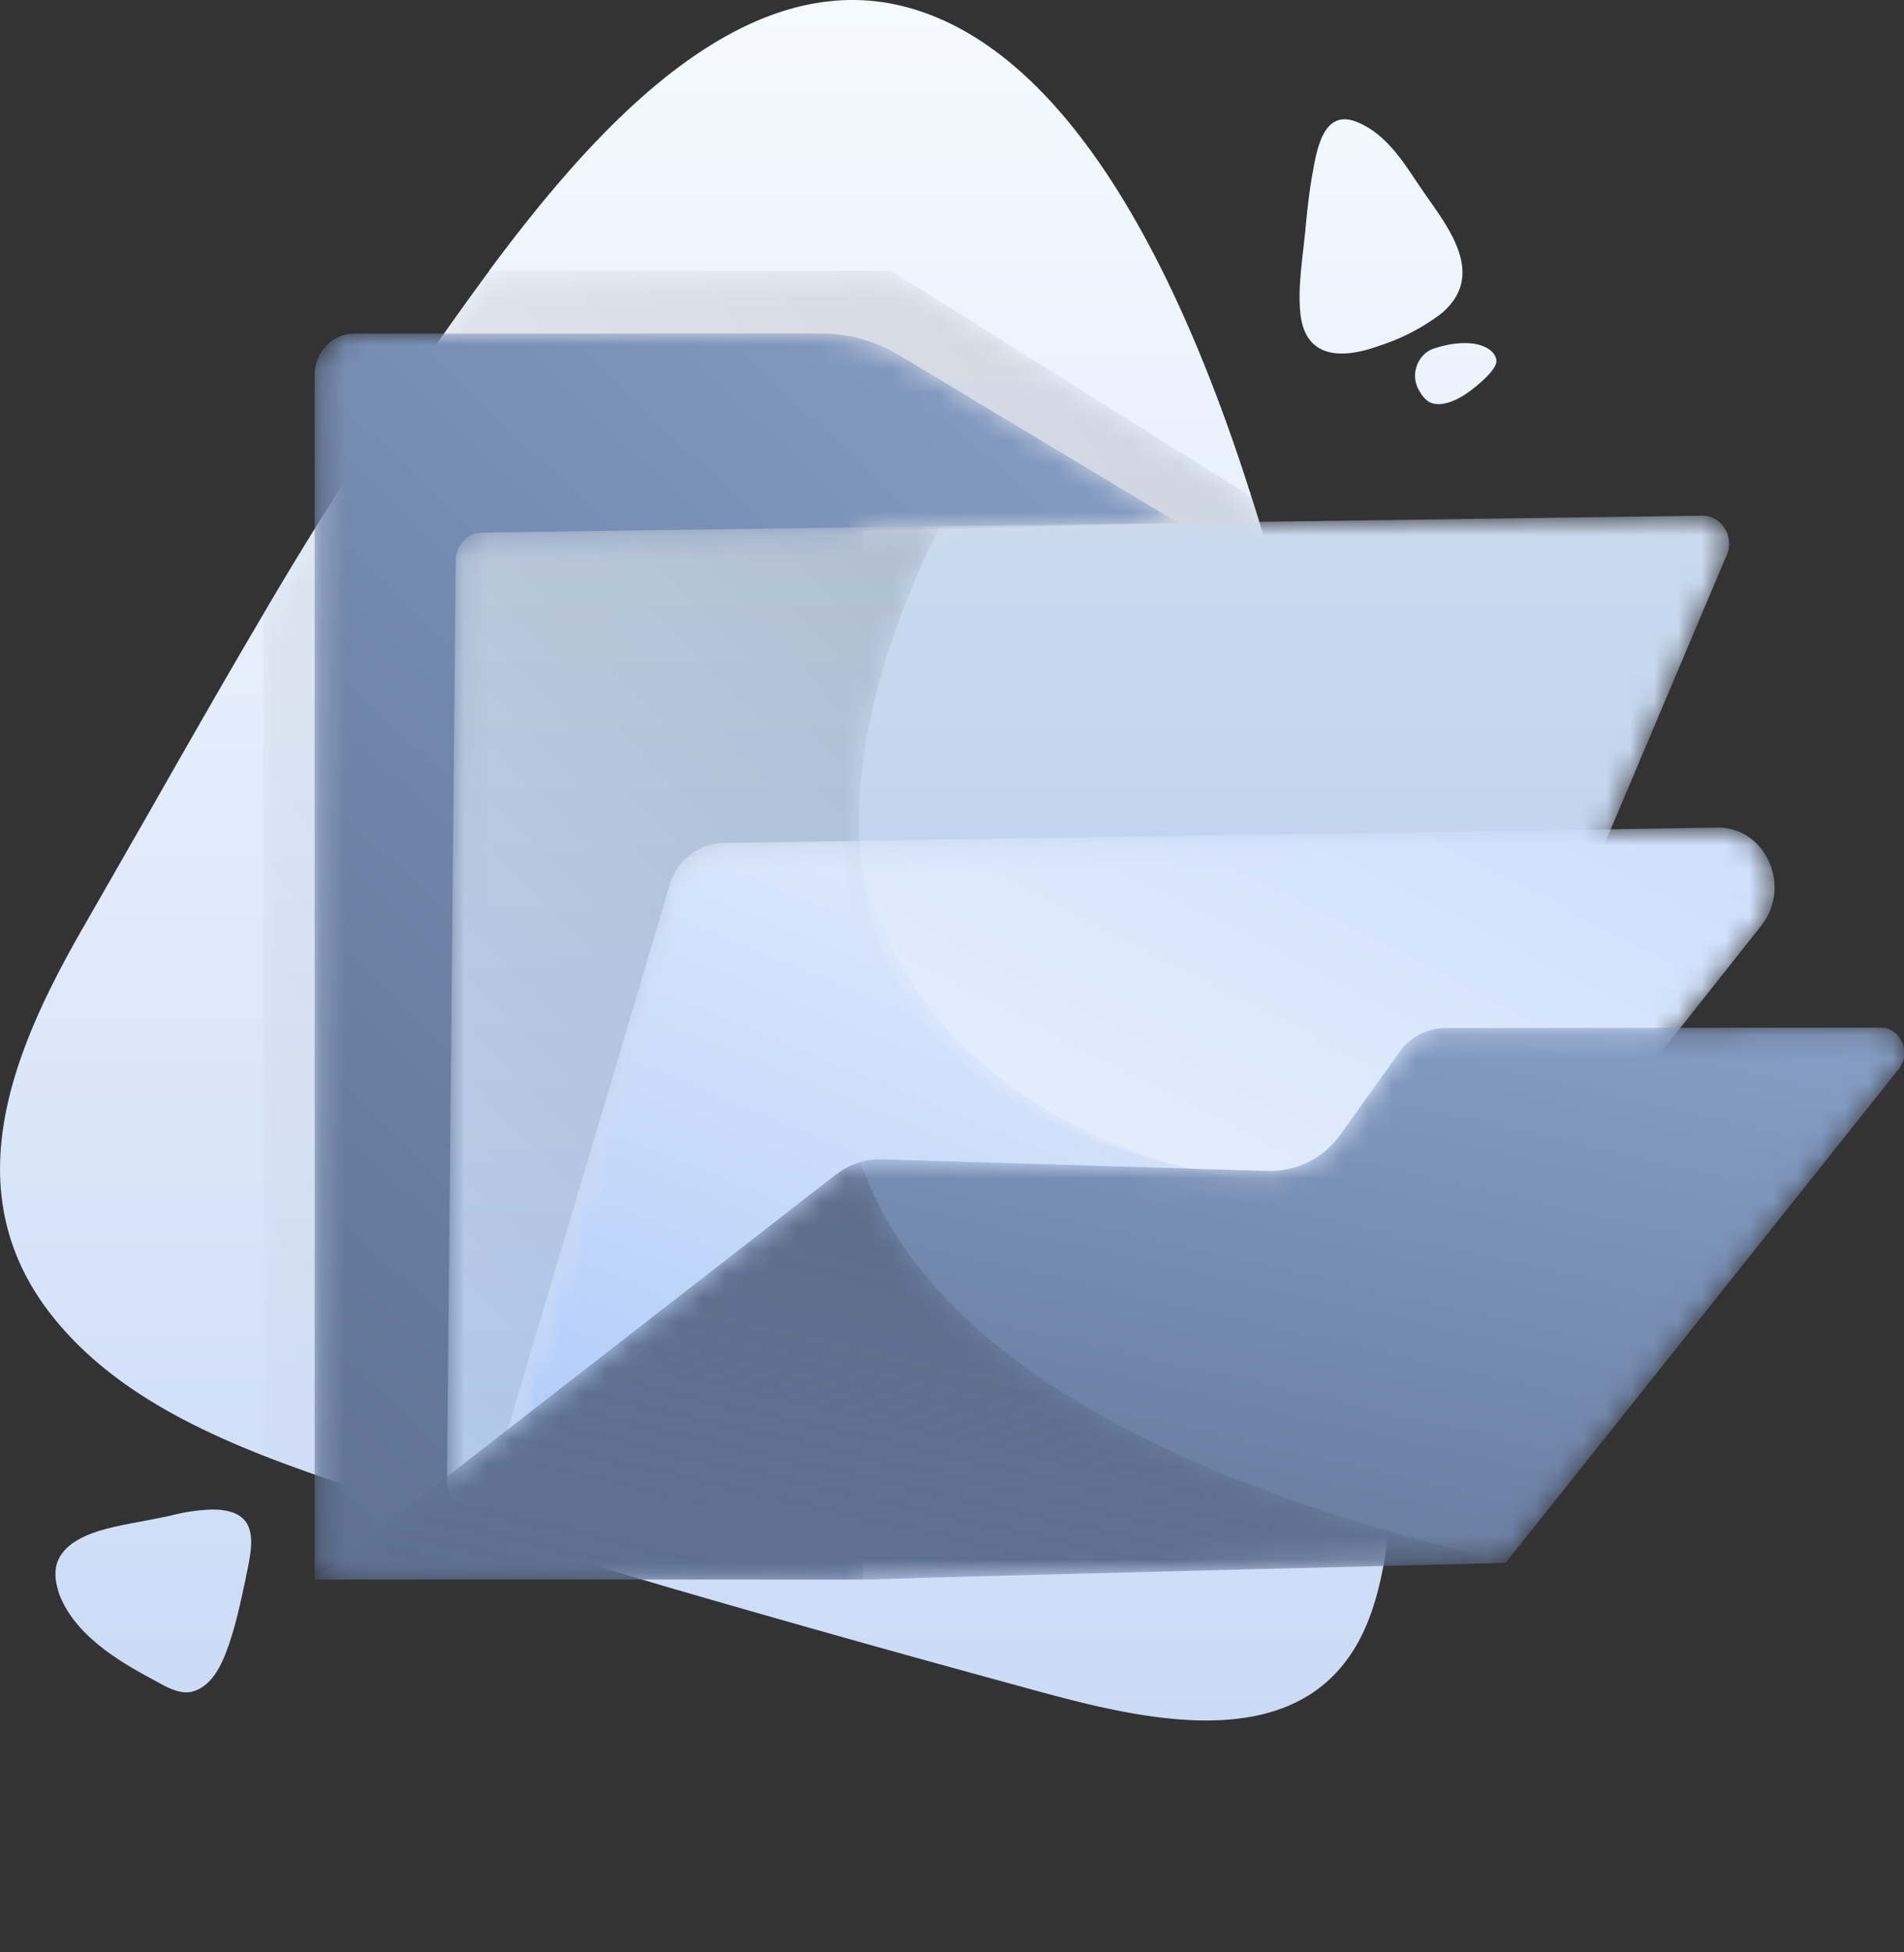 <svg width="80" height="82" fill="none" xmlns="http://www.w3.org/2000/svg">
  <rect width="100%" height="100%" fill="#333333" stroke="none"/>
  <path fill-rule="evenodd" clip-rule="evenodd" d="M20.55 11.37C24.36 6.25 29.7.05 35.75 0h.13c1.36.01 2.76.34 4.19 1.06 6.39 3.23 10.35 12.99 12.51 19.8l.13.41c.42 1.34.81 2.7 1.18 4.07 2.45 9.1 3.77 18.62 4.18 28 .04.88.1 1.8.16 2.75.27 3.88.56 8.22-.6 11.6-2.27 6.58-9.76 4.51-14.64 3.17l-.18-.05a905.8 905.8 0 0 1-14.72-4.14 304.3 304.3 0 0 1-5.26-1.6c-2.74-.84-5.48-1.72-8.2-2.65-1.17-.4-2.38-.82-3.58-1.29-3.34-1.32-6.64-3.04-8.89-5.9C-2 49.93.62 43.92 3.6 38.77l2.72-4.75c1.56-2.74 3.13-5.49 4.74-8.22a163.28 163.28 0 0 1 9.5-14.43Zm34.29-1.63c.07-.77.15-1.53.28-2.3l.02-.11c.17-.96.4-2.32 1.36-2.32.18 0 .37.05.6.15 1.09.48 1.78 1.5 2.44 2.5l.43.63.03.04c1.04 1.47 2.35 3.32.57 4.83a8.67 8.67 0 0 1-2.61 1.36c-1.45.53-3.1.63-3.32-1.34-.09-.85.01-1.75.11-2.62l.09-.82Zm5.4 4.9c-.67.23-1 1.08-.63 1.73.12.22.26.4.42.5.51.3 1.28-.11 1.7-.42.3-.22 1.09-.85 1.14-1.24.04-.36-.4-.8-1.32-.8-.36 0-.8.06-1.3.23ZM5.95 63.9a55.36 55.36 0 0 0 1.2-.24 8.03 8.03 0 0 1 1.74-.26c.2 0 .4.01.6.05 1.38.25 1.1 1.54.88 2.61l-.02.08-.03.17c-.21.98-.42 1.99-.76 2.92-.26.73-.66 1.56-1.42 1.8-.51.17-1.09-.14-1.55-.4l-.11-.06c-1.5-.8-3.35-1.9-4-3.64a2.93 2.93 0 0 1-.07-.25c-.1-.37-.12-.77.02-1.12.34-.83 1.4-1.19 2.16-1.38.45-.11.91-.2 1.37-.28Z" fill="url(#a)"/>
  <mask id="b" style="mask-type:alpha" maskUnits="userSpaceOnUse" x="11" y="11" width="43" height="55">
    <path fill-rule="evenodd" clip-rule="evenodd" d="m20.55 11.37-1.69 2.32a163.31 163.31 0 0 0-7.8 12.11v35.33c1.2.47 2.4.9 3.56 1.29 2.73.93 5.46 1.8 8.21 2.66l1.18-38.85 29.88-.89a102.08 102.08 0 0 0-1.3-4.47l-15.16-9.5H20.55Z" fill="#fff"/>
  </mask>
  <g mask="url(#b)">
    <path fill-rule="evenodd" clip-rule="evenodd" d="m20.55 11.37-1.69 2.32a163.31 163.31 0 0 0-7.8 12.11v35.33c1.2.47 2.4.9 3.56 1.29 2.73.93 5.46 1.8 8.21 2.66l1.18-38.85 29.88-.89a102.08 102.08 0 0 0-1.3-4.47l-15.16-9.5H20.55Z" fill="url(#c)"/>
  </g>
  <mask id="d" style="mask-type:alpha" maskUnits="userSpaceOnUse" x="13" y="14" width="37" height="53">
    <path fill-rule="evenodd" clip-rule="evenodd" d="M14.86 14.02c-.9 0-1.64.77-1.64 1.73v50.59h23.05V22.3l13.23-.34-11.72-7.04c-1-.6-2.11-.91-3.26-.91H14.86Z" fill="#fff"/>
  </mask>
  <g mask="url(#d)">
    <path fill-rule="evenodd" clip-rule="evenodd" d="M14.86 14.02c-.9 0-1.64.77-1.64 1.73v50.59h23.05V22.3l13.23-.34-11.72-7.04c-1-.6-2.11-.91-3.26-.91H14.86Z" fill="url(#e)"/>
  </g>
  <mask id="f" style="mask-type:alpha" maskUnits="userSpaceOnUse" x="18" y="21" width="55" height="43">
    <path fill-rule="evenodd" clip-rule="evenodd" d="m71.52 21.66-32.02.44-19.25.27c-.61.01-1.1.53-1.1 1.17l-.37 38.7c-.01.73.6 1.29 1.29 1.17l32.81-5.71c.12-.02.86 0 1.73.04 1.46.05 3.31.1 3.42-.09l3.05-7.22 11.42-27c.43-.78-.1-1.77-.96-1.77h-.02Z" fill="#fff"/>
  </mask>
  <g mask="url(#f)">
    <path fill-rule="evenodd" clip-rule="evenodd" d="m71.52 21.66-32.02.44-19.25.27c-.61.01-1.1.53-1.1 1.17l-.37 38.7c-.01.73.6 1.29 1.29 1.17l32.81-5.71c.12-.02.86 0 1.73.04 1.46.05 3.31.1 3.42-.09l3.05-7.22 11.42-27c.43-.78-.1-1.77-.96-1.77h-.02Z" fill="url(#g)"/>
  </g>
  <mask id="h" style="mask-type:alpha" maskUnits="userSpaceOnUse" x="20" y="34" width="55" height="28">
    <path fill-rule="evenodd" clip-rule="evenodd" d="m72.14 34.76-36.12.56-5.65.09a2.4 2.4 0 0 0-2.23 1.75l-7.2 24.21 36.15-2.34a2.31 2.31 0 0 0 1.67-.9l5.96-7.53L74 38.88c1.3-1.63.2-4.12-1.81-4.12h-.05Z" fill="#fff"/>
  </mask>
  <g mask="url(#h)">
    <path fill-rule="evenodd" clip-rule="evenodd" d="m72.14 34.76-36.12.56-5.65.09a2.4 2.4 0 0 0-2.23 1.75l-7.2 24.21 36.15-2.34a2.31 2.31 0 0 0 1.67-.9l5.96-7.53L74 38.88c1.3-1.63.2-4.12-1.81-4.12h-.05Z" fill="url(#i)"/>
  </g>
  <mask id="j" style="mask-type:alpha" maskUnits="userSpaceOnUse" x="18" y="22" width="44" height="42">
    <path fill-rule="evenodd" clip-rule="evenodd" d="M20.25 22.37c-.61.01-1.1.53-1.1 1.17l-.37 38.7c-.01.73.6 1.29 1.29 1.17l32.81-5.71c.12-.02.86 0 1.73.04 1.46.05 3.31.1 3.42-.09l3.05-7.22c-1-.12-2.14-.22-3.42-.3C29.06 48.34 35.87 29.3 39.5 22.1l-19.25.27Z" fill="#fff"/>
  </mask>
  <g mask="url(#j)">
    <path fill-rule="evenodd" clip-rule="evenodd" d="M20.25 22.37c-.61.01-1.1.53-1.1 1.17l-.37 38.7c-.01.73.6 1.29 1.29 1.17l32.81-5.71c.12-.02.86 0 1.73.04 1.46.05 3.31.1 3.42-.09l3.05-7.22c-1-.12-2.14-.22-3.42-.3C29.06 48.34 35.87 29.3 39.5 22.1l-19.25.27Z" fill="url(#k)"/>
  </g>
  <mask id="l" style="mask-type:alpha" maskUnits="userSpaceOnUse" x="20" y="35" width="45" height="27">
    <path fill-rule="evenodd" clip-rule="evenodd" d="M30.37 35.4a2.4 2.4 0 0 0-2.23 1.77l-7.2 24.2 36.15-2.34a2.31 2.31 0 0 0 1.67-.9l5.96-7.53c-.58-.02-1.2-.03-1.85-.02-20.89.2-25.81-9.3-26.85-15.26l-5.65.09Z" fill="#fff"/>
  </mask>
  <g mask="url(#l)">
    <path fill-rule="evenodd" clip-rule="evenodd" d="M30.37 35.4a2.4 2.4 0 0 0-2.23 1.77l-7.2 24.2 36.15-2.34a2.31 2.31 0 0 0 1.67-.9l5.96-7.53c-.58-.02-1.2-.03-1.85-.02-20.89.2-25.81-9.3-26.85-15.26l-5.65.09Z" fill="url(#m)"/>
  </g>
  <mask id="n" style="mask-type:alpha" maskUnits="userSpaceOnUse" x="13" y="43" width="68" height="24">
    <path fill-rule="evenodd" clip-rule="evenodd" d="m78.98 43.16-18.23.02a2.4 2.4 0 0 0-1.96 1.02l-2.46 3.44a3.64 3.64 0 0 1-3.06 1.54l-16.21-.49c-.31 0-.61.03-.9.12-.38.1-.73.28-1.05.53l-21.89 17H36.5l2.58-.08 4.56-.12 9.63-.25 4.56-.11 5.43-.14.04-.05 16.47-20.68c.16-.2.24-.43.24-.66v-.03c0-.55-.41-1.06-1-1.06h-.02Z" fill="#fff"/>
  </mask>
  <g mask="url(#n)">
    <path fill-rule="evenodd" clip-rule="evenodd" d="m78.98 43.16-18.23.02a2.4 2.4 0 0 0-1.96 1.02l-2.46 3.44a3.64 3.64 0 0 1-3.06 1.54l-16.21-.49c-.31 0-.61.03-.9.12-.38.1-.73.28-1.05.53l-21.89 17H36.5l2.58-.08 4.56-.12 9.63-.25 4.56-.11 5.43-.14.04-.05 16.47-20.68c.16-.2.24-.43.24-.66v-.03c0-.55-.41-1.06-1-1.06h-.02Z" fill="url(#o)"/>
  </g>
  <mask id="p" style="mask-type:alpha" maskUnits="userSpaceOnUse" x="13" y="48" width="51" height="19">
    <path fill-rule="evenodd" clip-rule="evenodd" d="m35.11 49.34-21.89 17H36.5l2.58-.08 4.56-.12 9.63-.25 4.56-.1 5.43-.15.04-.05c-18.95-4.4-25.3-11.34-27.13-16.78-.38.1-.73.28-1.05.53Z" fill="#fff"/>
  </mask>
  <g mask="url(#p)">
    <path fill-rule="evenodd" clip-rule="evenodd" d="m35.11 49.34-21.89 17H36.5l2.58-.08 4.56-.12 9.63-.25 4.56-.1 5.43-.15.04-.05c-18.95-4.4-25.3-11.34-27.13-16.78-.38.1-.73.28-1.05.53Z" fill="url(#q)"/>
  </g>
  <defs>
    <linearGradient id="a" x1="0" y1="0" x2="0" y2="72.26" gradientUnits="userSpaceOnUse">
      <stop stop-color="#F6FAFF"/>
      <stop offset="1" stop-color="#CBDBF6"/>
    </linearGradient>
    <linearGradient id="c" x1="46.82" y1="110.98" x2="134.7" y2="46.46" gradientUnits="userSpaceOnUse">
      <stop stop-opacity=".01"/>
      <stop offset="1" stop-opacity=".2"/>
    </linearGradient>
    <linearGradient id="e" x1="21.97" y1="-39.24" x2="-34.9" y2="20.61" gradientUnits="userSpaceOnUse">
      <stop stop-color="#94ADD6"/>
      <stop offset="1" stop-color="#5E7193"/>
    </linearGradient>
    <linearGradient id="g" x1="19.56" y1="21.66" x2="19.56" y2="62.21" gradientUnits="userSpaceOnUse">
      <stop stop-color="#CBDAEE"/>
      <stop offset="1" stop-color="#B4CAED"/>
    </linearGradient>
    <linearGradient id="i" x1="56.44" y1="91.32" x2="98.58" y2="9.14" gradientUnits="userSpaceOnUse">
      <stop stop-color="#fff"/>
      <stop offset="1" stop-color="#B1CCF9"/>
    </linearGradient>
    <linearGradient id="k" x1="54.1" y1="98.75" x2="124.85" y2="32.08" gradientUnits="userSpaceOnUse">
      <stop stop-opacity=".01"/>
      <stop offset="1" stop-opacity=".27"/>
    </linearGradient>
    <linearGradient id="m" x1="38.19" y1="10.61" x2="17.97" y2="59.59" gradientUnits="userSpaceOnUse">
      <stop stop-color="#fff"/>
      <stop offset="1" stop-color="#B1CCF9"/>
    </linearGradient>
    <linearGradient id="o" x1="29.32" y1="19.56" x2="18.35" y2="67.51" gradientUnits="userSpaceOnUse">
      <stop stop-color="#94ADD6"/>
      <stop offset="1" stop-color="#5E7193"/>
    </linearGradient>
    <linearGradient id="q" x1="44.02" y1="72.73" x2="50.05" y2="45.99" gradientUnits="userSpaceOnUse">
      <stop stop-opacity=".01"/>
      <stop offset="1" stop-opacity=".27"/>
    </linearGradient>
  </defs>
</svg>